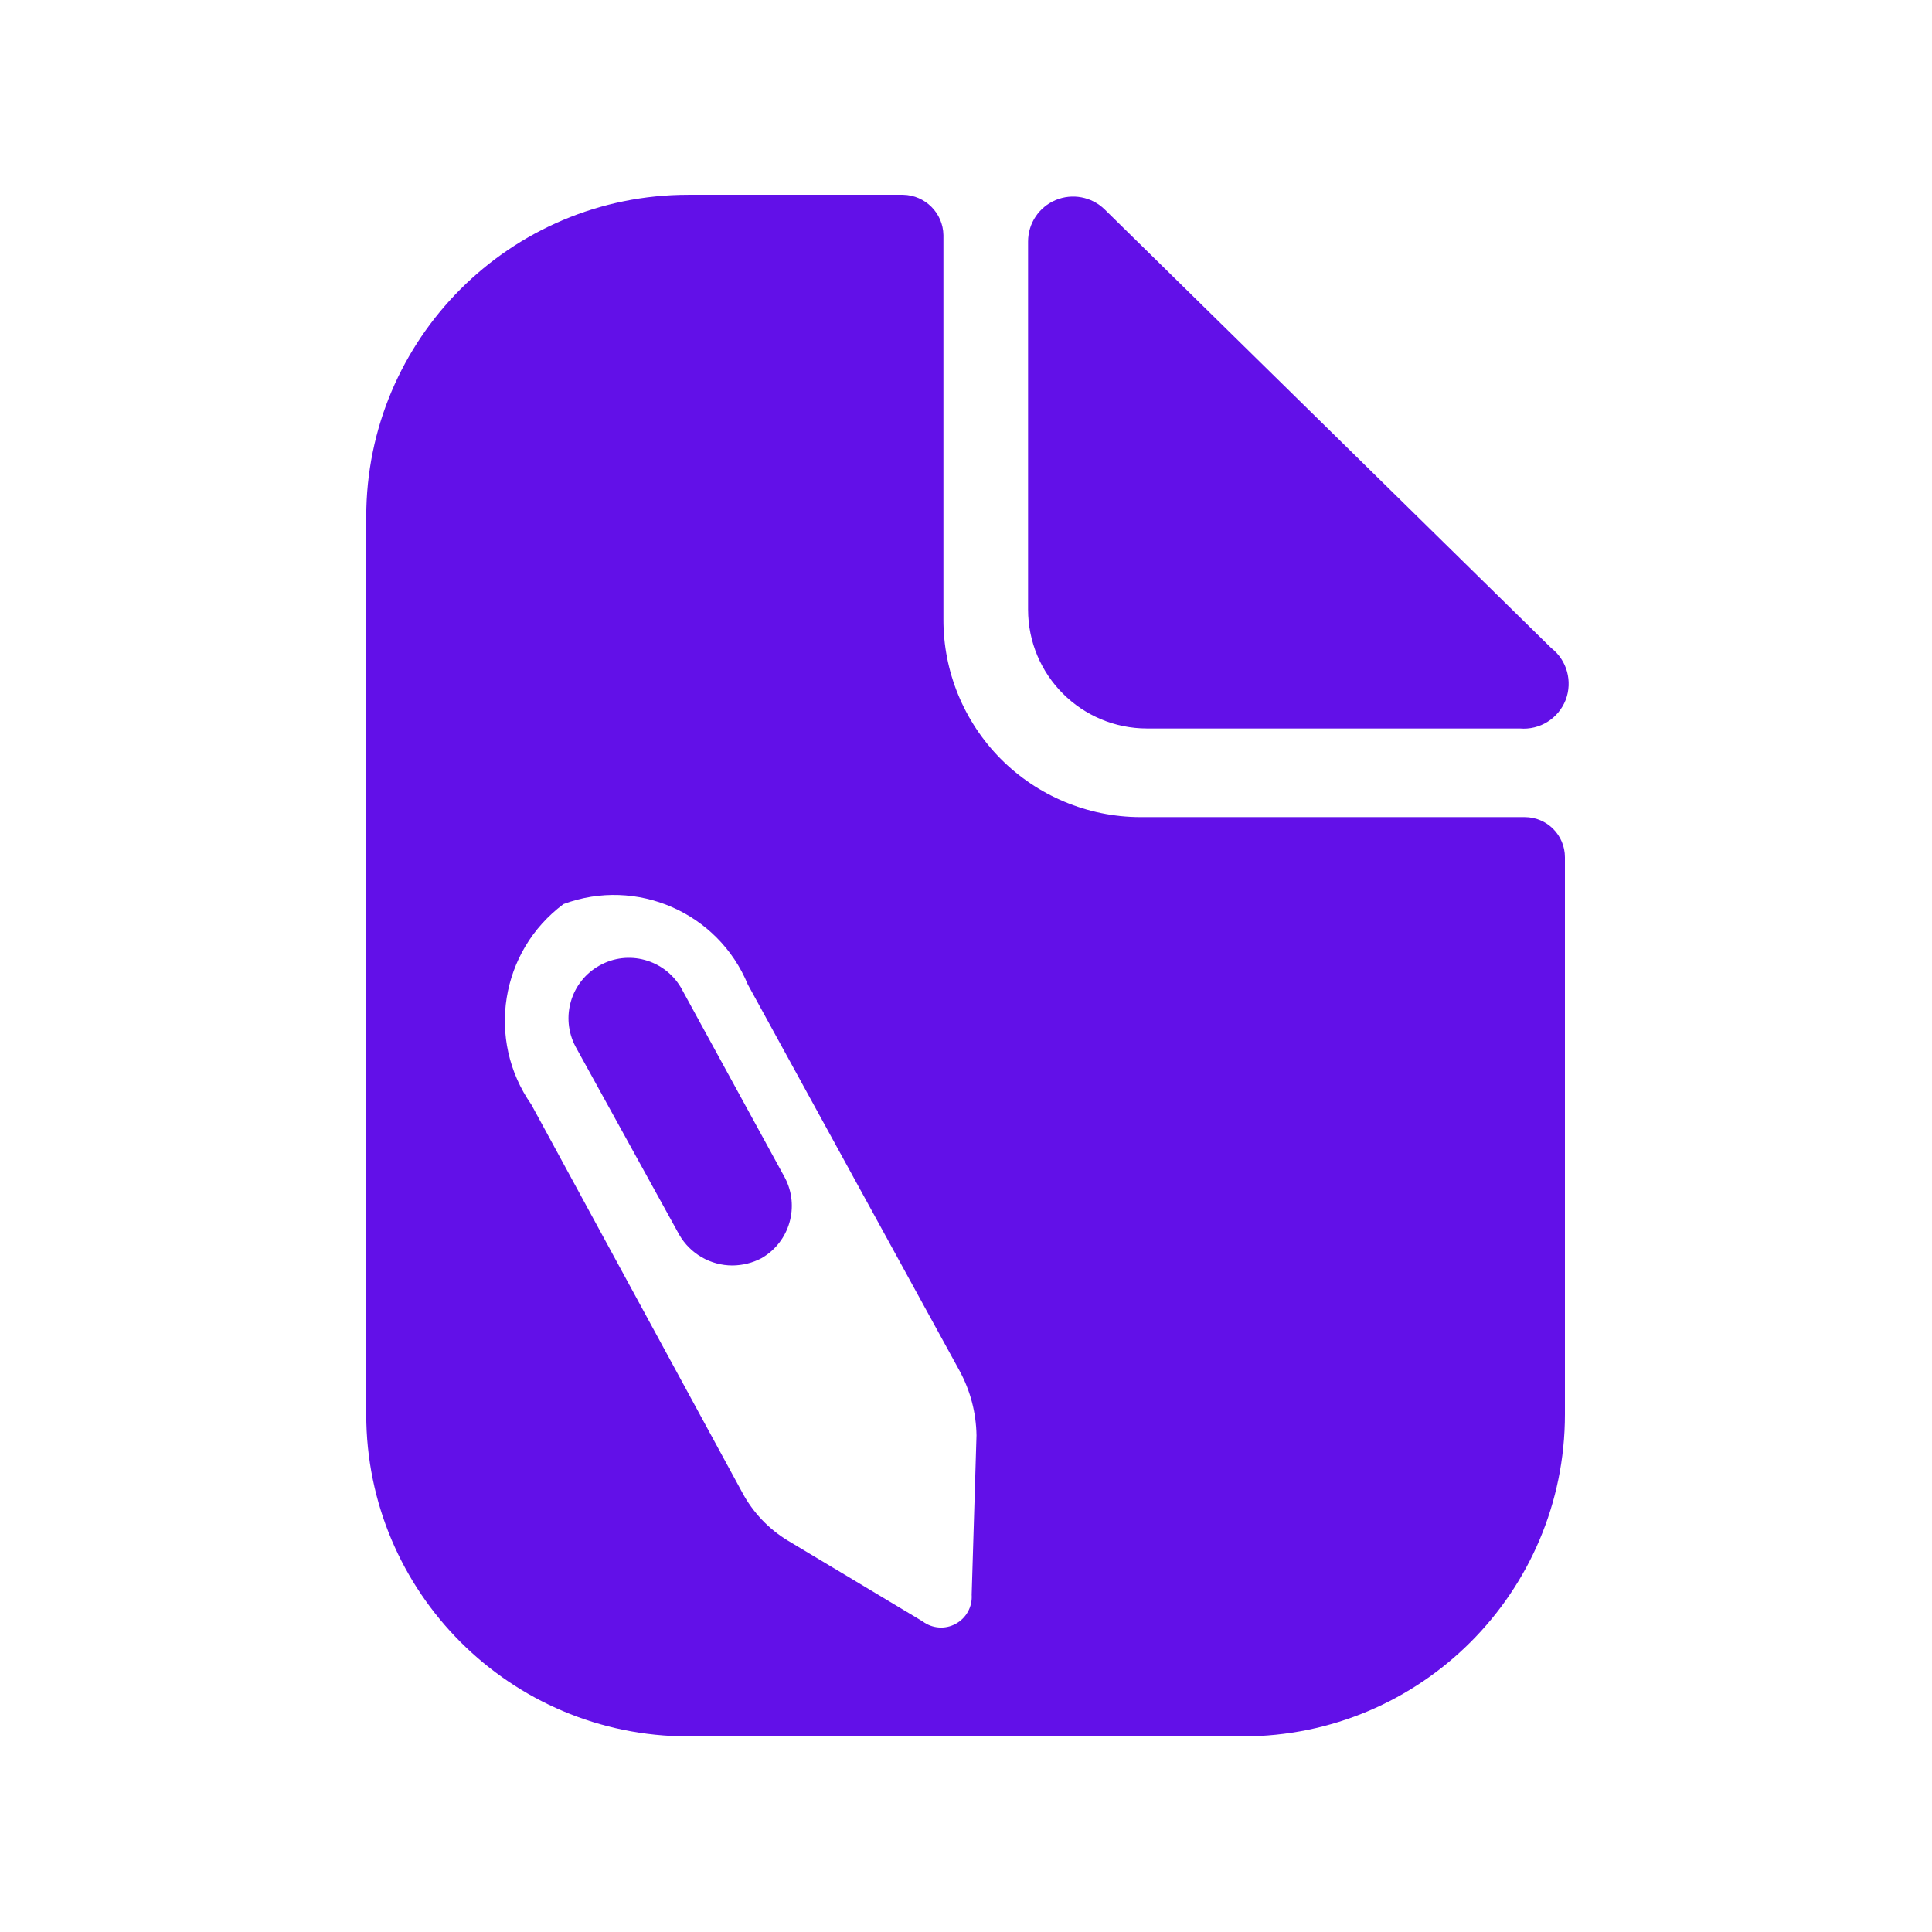 <svg width="16" height="16" viewBox="0 0 16 16" fill="none" xmlns="http://www.w3.org/2000/svg">
<path d="M6.5 9.753C6.625 9.991 6.54 10.286 6.306 10.42C6.232 10.459 6.15 10.479 6.066 10.48C5.885 10.48 5.717 10.384 5.626 10.227L4.766 8.667C4.639 8.426 4.727 8.128 4.965 7.996C5.202 7.863 5.502 7.945 5.64 8.18L6.5 9.753Z" fill="#6210E8"/>
<path fill-rule="evenodd" clip-rule="evenodd" d="M9.44 6.767H12.627C12.811 6.767 12.96 6.916 12.96 7.1V11.713C12.96 13.186 11.766 14.38 10.293 14.38H5.7C4.227 14.38 3.033 13.186 3.033 11.713V4.28C3.033 2.807 4.227 1.613 5.7 1.613H7.48C7.662 1.617 7.81 1.764 7.813 1.947V5.127C7.811 5.56 7.982 5.976 8.287 6.284C8.592 6.591 9.007 6.765 9.44 6.767ZM7.914 13.448C8.002 13.401 8.054 13.306 8.047 13.207L8.087 11.887C8.084 11.7 8.036 11.517 7.947 11.353L6.193 8.153C5.947 7.557 5.272 7.262 4.667 7.487C4.143 7.877 4.025 8.612 4.4 9.147L6.147 12.36C6.235 12.525 6.366 12.663 6.527 12.76L7.64 13.427C7.719 13.487 7.827 13.496 7.914 13.448Z" fill="#6210E8"/>
<path d="M8.514 2V5.047C8.514 5.592 8.955 6.033 9.5 6.033H12.587C12.752 6.047 12.905 5.951 12.966 5.797C13.025 5.643 12.977 5.468 12.847 5.367L9.147 1.733C9.04 1.629 8.88 1.599 8.742 1.657C8.604 1.715 8.514 1.85 8.514 2Z" fill="#6210E8"/>
</svg>
